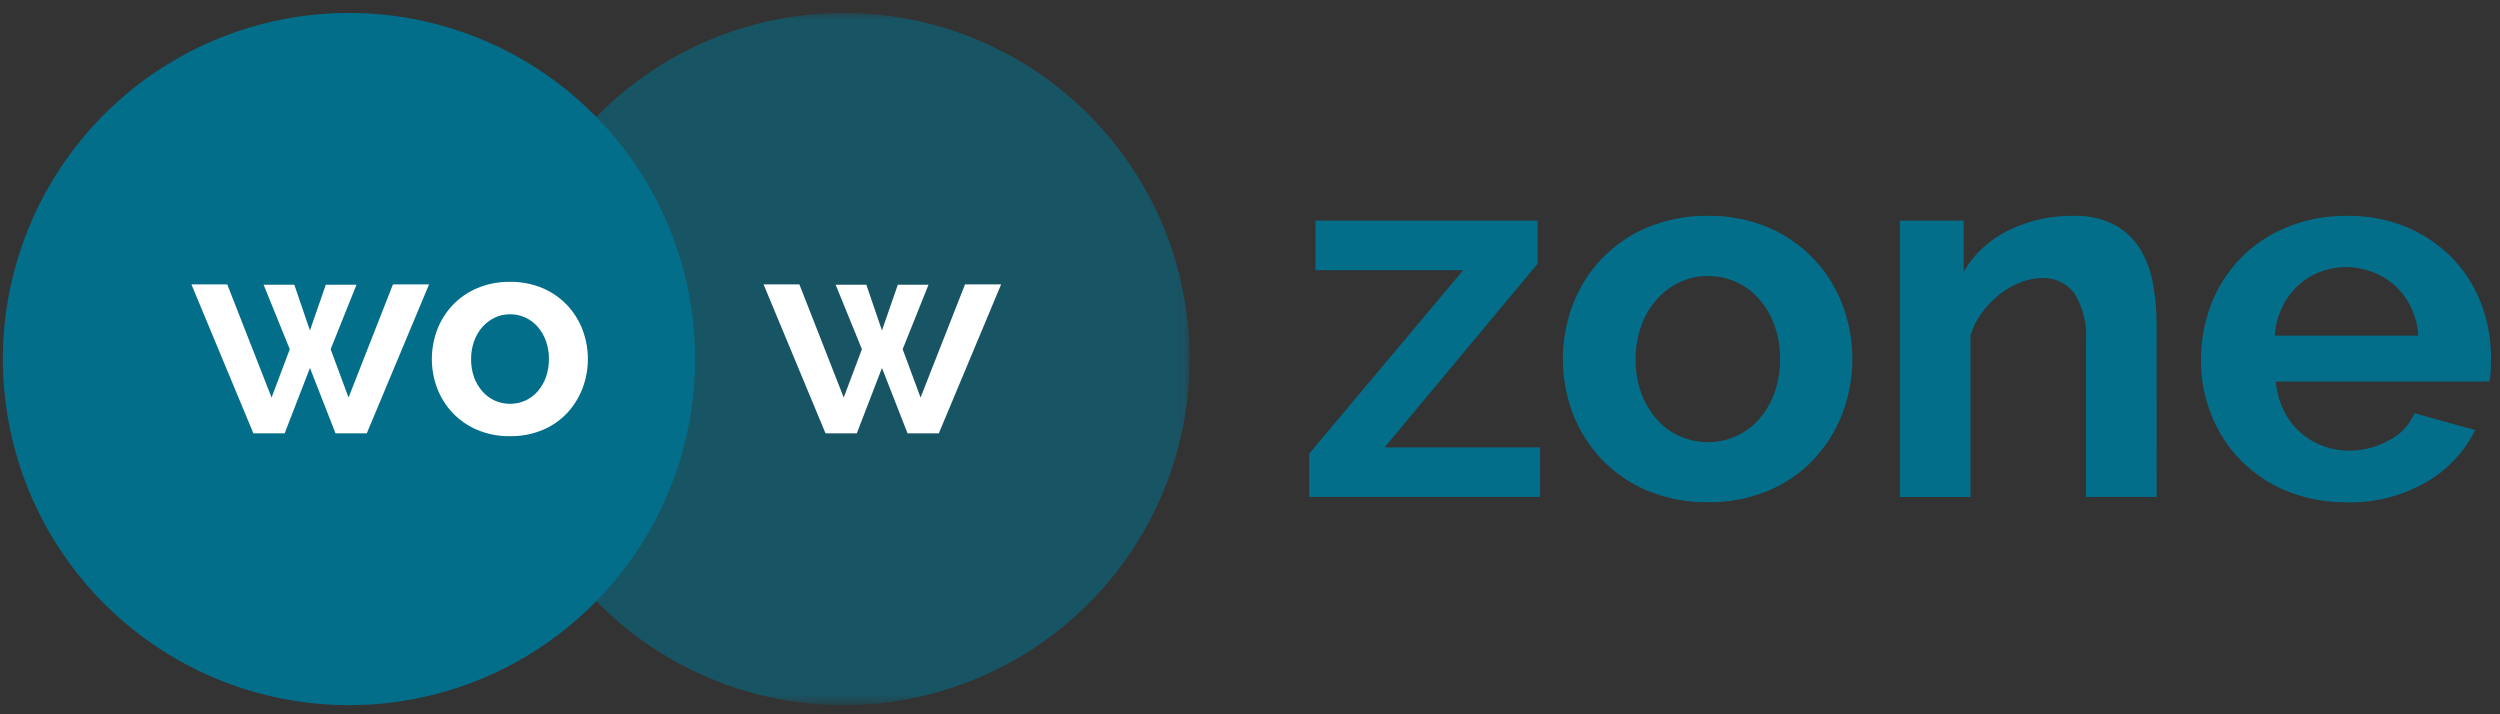 <svg width="189" height="54" viewBox="0 0 189 54" fill="none" xmlns="http://www.w3.org/2000/svg">
<rect x="0" y="0" width="189" height="54" fill="#333333" stroke="none"/>
<g opacity="0.57">
<mask id="mask0_0_1" style="mask-type:luminance" maskUnits="userSpaceOnUse" x="37" y="0" width="53" height="54">
<path d="M89.942 0.976H37.608V53.309H89.942V0.976Z" fill="white"/>
</mask>
<g mask="url(#mask0_0_1)">
<path d="M89.942 27.143C89.942 32.318 88.407 37.377 85.532 41.681C82.657 45.984 78.57 49.338 73.789 51.318C69.007 53.299 63.746 53.817 58.67 52.807C53.594 51.798 48.932 49.306 45.272 45.646C41.613 41.986 39.12 37.324 38.111 32.248C37.101 27.172 37.619 21.911 39.6 17.129C41.58 12.348 44.934 8.261 49.237 5.386C53.541 2.511 58.6 0.976 63.775 0.976C67.211 0.976 70.614 1.653 73.789 2.968C76.963 4.283 79.848 6.21 82.278 8.64C84.708 11.07 86.635 13.955 87.95 17.129C89.265 20.304 89.942 23.707 89.942 27.143Z" fill="#036E8A"/>
</g>
</g>
<path d="M52.549 27.144C52.549 32.319 51.014 37.378 48.139 41.681C45.264 45.984 41.178 49.338 36.397 51.319C31.616 53.3 26.354 53.818 21.279 52.809C16.203 51.799 11.54 49.307 7.881 45.648C4.221 41.989 1.728 37.327 0.718 32.251C-0.292 27.176 0.226 21.915 2.206 17.133C4.186 12.352 7.539 8.265 11.841 5.389C16.144 2.513 21.203 0.978 26.378 0.977C33.318 0.977 39.974 3.734 44.881 8.641C49.788 13.549 52.545 20.204 52.545 27.144" fill="#036E8A"/>
<path d="M29.706 21.503H32.435L27.729 32.761H25.366L23.432 27.819L21.52 32.761H19.156L14.473 21.503H17.18L20.531 30.054L21.907 26.402L19.929 21.525H22.25L23.431 24.984L24.631 21.525H26.951L24.996 26.402L26.35 30.054L29.706 21.503Z" fill="white"/>
<path d="M38.557 32.975C37.71 32.989 36.868 32.828 36.086 32.502C35.385 32.208 34.752 31.773 34.227 31.224C33.719 30.688 33.321 30.056 33.056 29.366C32.512 27.933 32.512 26.351 33.056 24.918C33.321 24.228 33.719 23.596 34.227 23.059C34.753 22.51 35.385 22.075 36.086 21.781C36.868 21.456 37.71 21.294 38.557 21.308C39.401 21.294 40.239 21.455 41.017 21.781C41.713 22.078 42.342 22.512 42.865 23.059C43.373 23.596 43.771 24.228 44.036 24.918C44.58 26.351 44.58 27.933 44.036 29.366C43.772 30.054 43.378 30.685 42.876 31.224C42.356 31.774 41.727 32.209 41.029 32.502C40.246 32.827 39.405 32.988 38.558 32.975M35.614 27.155C35.608 27.619 35.684 28.081 35.839 28.519C35.979 28.909 36.191 29.27 36.463 29.583C36.721 29.88 37.039 30.119 37.397 30.283C37.762 30.446 38.157 30.53 38.557 30.53C38.957 30.53 39.352 30.446 39.717 30.283C40.074 30.118 40.392 29.88 40.651 29.583C40.924 29.268 41.136 28.903 41.273 28.509C41.428 28.067 41.505 27.602 41.499 27.134C41.504 26.673 41.427 26.215 41.273 25.78C41.135 25.386 40.924 25.022 40.651 24.706C40.392 24.41 40.074 24.171 39.717 24.006C39.353 23.84 38.957 23.756 38.557 23.759C38.156 23.756 37.759 23.843 37.397 24.016C37.041 24.187 36.723 24.429 36.463 24.726C36.189 25.042 35.977 25.407 35.839 25.801C35.686 26.235 35.61 26.693 35.614 27.154" fill="white"/>
<path d="M72.955 21.503H75.684L70.974 32.761H68.611L66.677 27.819L64.774 32.761H62.41L57.727 21.503H60.434L63.785 30.054L65.161 26.402L63.174 21.524H65.495L66.676 24.983L67.876 21.524H70.196L68.241 26.401L69.595 30.053L72.955 21.503Z" fill="white"/>
<path d="M98.975 34.3L110.614 20.425H99.453V16.677H116.238V19.947L104.676 33.821H116.437V37.569H98.975V34.3Z" fill="#036E8A"/>
<path d="M129.116 37.967C127.544 37.992 125.983 37.694 124.531 37.09C123.231 36.544 122.056 35.737 121.081 34.718C120.138 33.722 119.399 32.551 118.908 31.27C117.899 28.611 117.899 25.675 118.908 23.017C119.399 21.736 120.137 20.564 121.081 19.568C122.056 18.549 123.231 17.741 124.531 17.195C125.983 16.592 127.544 16.293 129.116 16.318C130.682 16.292 132.236 16.591 133.681 17.195C134.959 17.738 136.113 18.534 137.076 19.534C138.038 20.535 138.788 21.719 139.281 23.017C140.292 25.675 140.292 28.612 139.281 31.27C138.792 32.547 138.061 33.718 137.128 34.718C136.163 35.739 134.995 36.547 133.7 37.09C132.248 37.694 130.687 37.992 129.115 37.967M123.652 27.167C123.641 28.029 123.783 28.886 124.071 29.699C124.33 30.423 124.722 31.093 125.227 31.673C125.707 32.222 126.298 32.663 126.961 32.968C127.638 33.27 128.372 33.427 129.114 33.427C129.856 33.427 130.59 33.27 131.267 32.968C131.93 32.663 132.52 32.222 133.001 31.673C133.508 31.087 133.9 30.411 134.157 29.68C134.444 28.86 134.585 27.996 134.575 27.127C134.583 26.272 134.442 25.422 134.157 24.615C133.901 23.884 133.509 23.208 133.001 22.623C132.518 22.067 131.921 21.622 131.25 21.319C130.579 21.016 129.85 20.862 129.114 20.867C128.369 20.86 127.633 21.024 126.961 21.346C126.3 21.662 125.71 22.109 125.227 22.661C124.719 23.246 124.326 23.923 124.071 24.655C123.786 25.461 123.644 26.312 123.652 27.167Z" fill="#036E8A"/>
<path d="M163.044 37.568H157.701V25.846C157.803 24.562 157.496 23.278 156.824 22.179C156.543 21.803 156.175 21.5 155.751 21.299C155.328 21.097 154.861 21.002 154.392 21.022C153.832 21.027 153.278 21.136 152.757 21.342C152.19 21.561 151.659 21.864 151.182 22.242C150.678 22.64 150.229 23.103 149.846 23.618C149.45 24.145 149.153 24.739 148.97 25.372V37.572H143.627V16.677H148.451V20.544C149.237 19.201 150.402 18.119 151.8 17.435C153.335 16.674 155.03 16.291 156.743 16.319C157.851 16.273 158.951 16.52 159.933 17.036C160.724 17.482 161.384 18.128 161.847 18.91C162.314 19.724 162.631 20.615 162.783 21.541C162.956 22.528 163.043 23.529 163.042 24.531L163.044 37.568Z" fill="#036E8A"/>
<path d="M177.397 37.968C175.84 37.99 174.294 37.699 172.852 37.111C171.563 36.587 170.395 35.805 169.418 34.815C168.442 33.824 167.677 32.645 167.171 31.349C166.651 30.043 166.387 28.649 166.393 27.243C166.384 25.806 166.641 24.38 167.151 23.037C167.641 21.745 168.387 20.565 169.344 19.569C170.334 18.549 171.521 17.742 172.833 17.196C174.293 16.594 175.859 16.296 177.438 16.319C179.004 16.293 180.557 16.592 182.002 17.196C183.29 17.745 184.455 18.545 185.43 19.549C186.374 20.533 187.107 21.7 187.584 22.978C188.074 24.278 188.324 25.656 188.321 27.045C188.321 27.39 188.314 27.724 188.301 28.045C188.294 28.314 188.261 28.582 188.201 28.845H172.051C172.115 29.607 172.319 30.35 172.651 31.038C172.955 31.657 173.375 32.212 173.887 32.673C174.388 33.123 174.97 33.475 175.602 33.71C176.239 33.949 176.914 34.07 177.595 34.069C178.648 34.072 179.684 33.804 180.604 33.291C181.471 32.857 182.156 32.13 182.538 31.239L187.123 32.515C186.307 34.158 185.024 35.524 183.435 36.441C181.603 37.502 179.512 38.034 177.395 37.976M182.819 25.376C182.748 23.943 182.126 22.594 181.083 21.609C180.314 20.925 179.372 20.466 178.359 20.283C177.346 20.1 176.302 20.201 175.343 20.573C174.73 20.818 174.169 21.175 173.689 21.628C173.199 22.096 172.8 22.651 172.512 23.264C172.2 23.927 172.017 24.644 171.974 25.376H182.819Z" fill="#036E8A"/>
</svg>
